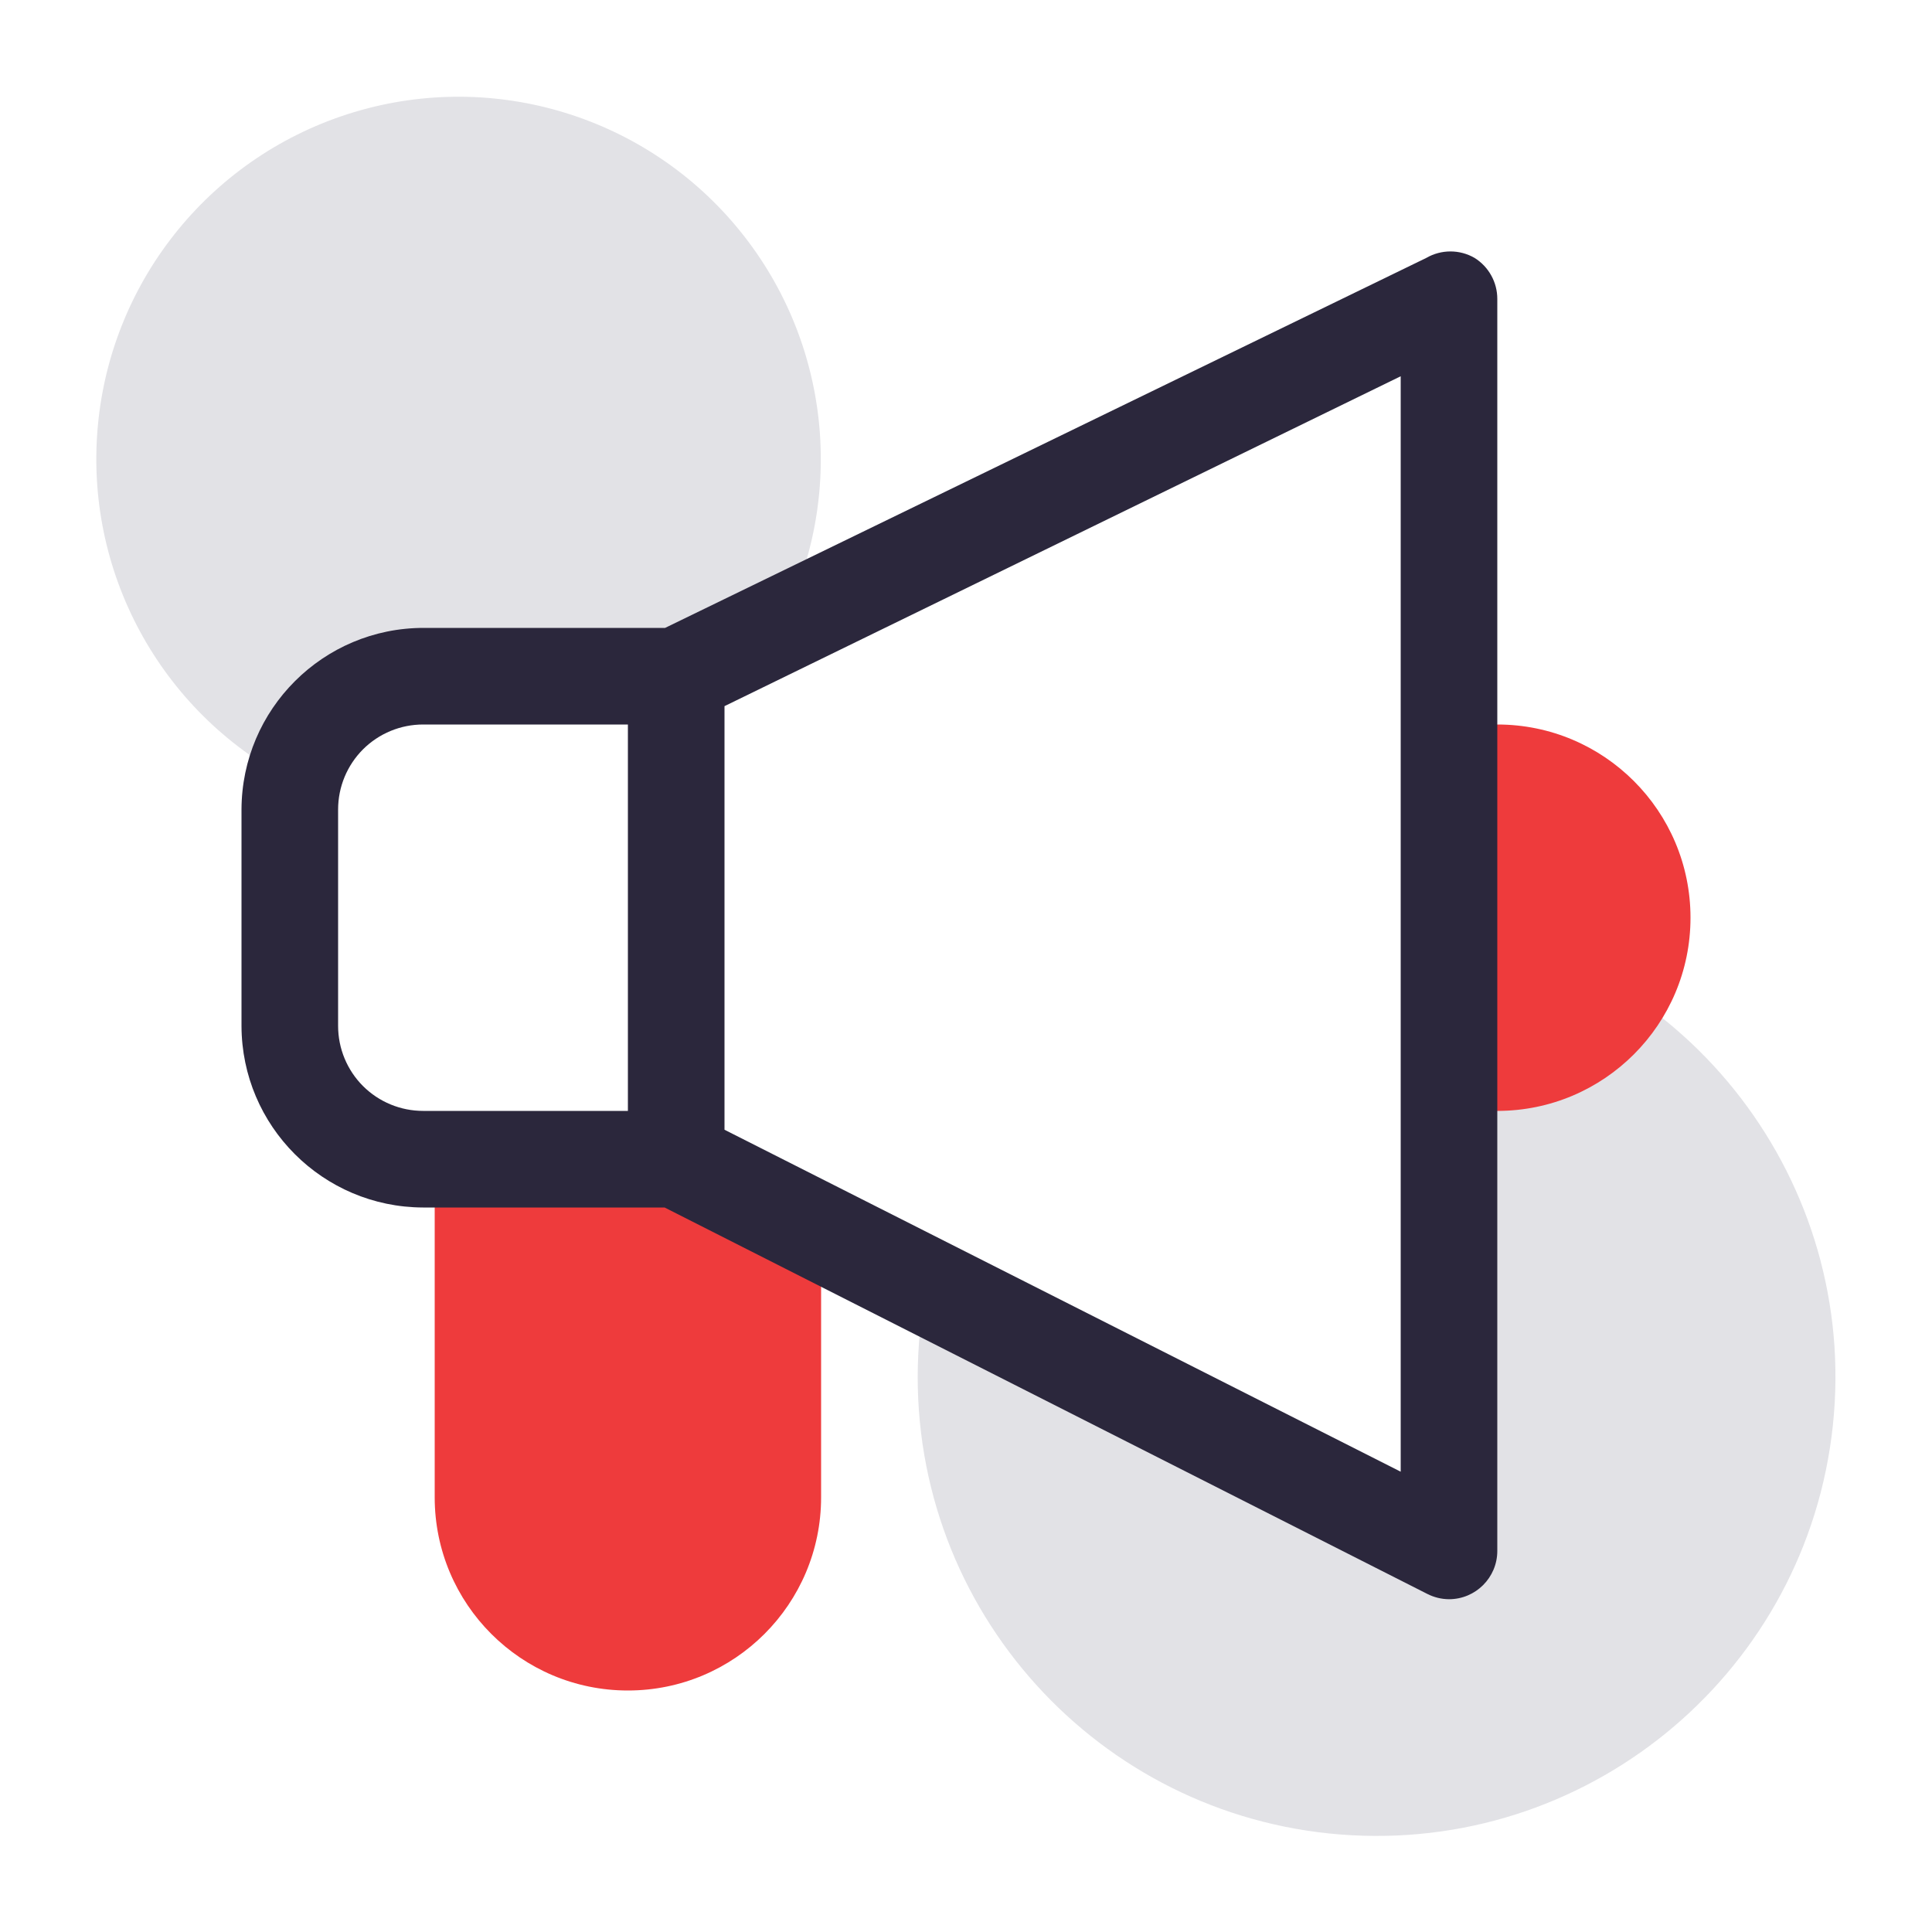 <?xml version="1.0" encoding="UTF-8"?> <svg xmlns="http://www.w3.org/2000/svg" width="40" height="40" viewBox="0 0 40 40" fill="none"><path d="M14 24H9V31C9 33.209 10.791 35 13 35C15.209 35 17 33.209 17 31V25.8L14 24Z" fill="#EE3B3C"></path><path d="M8 14H14L16.07 13.11C17.534 10.44 17.239 7.15 15.322 4.783C13.406 2.417 10.249 1.444 7.333 2.321C4.417 3.199 2.321 5.752 2.029 8.783C1.736 11.814 3.306 14.721 6 16.14L8 14ZM30 19.13V32L19.19 26.6C19.065 27.225 19.002 27.862 19 28.5C18.994 33.553 22.945 37.726 27.991 37.997C33.037 38.268 37.411 34.541 37.947 29.517C38.482 24.492 34.99 19.928 30 19.13Z" fill="#E2E2E6"></path><path d="M31 15H30V23H31C33.209 23 35 21.209 35 19C35 16.791 33.209 15 31 15Z" fill="#EE3B3C"></path><path d="M30.53 5.34C30.221 5.161 29.839 5.161 29.53 5.34L13.77 13H8.77C6.692 13 5.006 14.682 5 16.76V21.24C5.005 23.314 6.686 24.994 8.76 25H13.76L29.55 33C29.689 33.071 29.843 33.109 30 33.11C30.552 33.11 31 32.662 31 32.11V6.19C31.001 5.845 30.823 5.523 30.53 5.34ZM7 21.24V16.76C7 16.293 7.185 15.846 7.515 15.515C7.846 15.185 8.293 15 8.76 15H13V23H8.76C8.293 23 7.846 22.815 7.515 22.485C7.185 22.154 7 21.707 7 21.24ZM29 30.47L15 23.39V14.62L29 7.79V30.47Z" fill="#2B273C"></path></svg> 